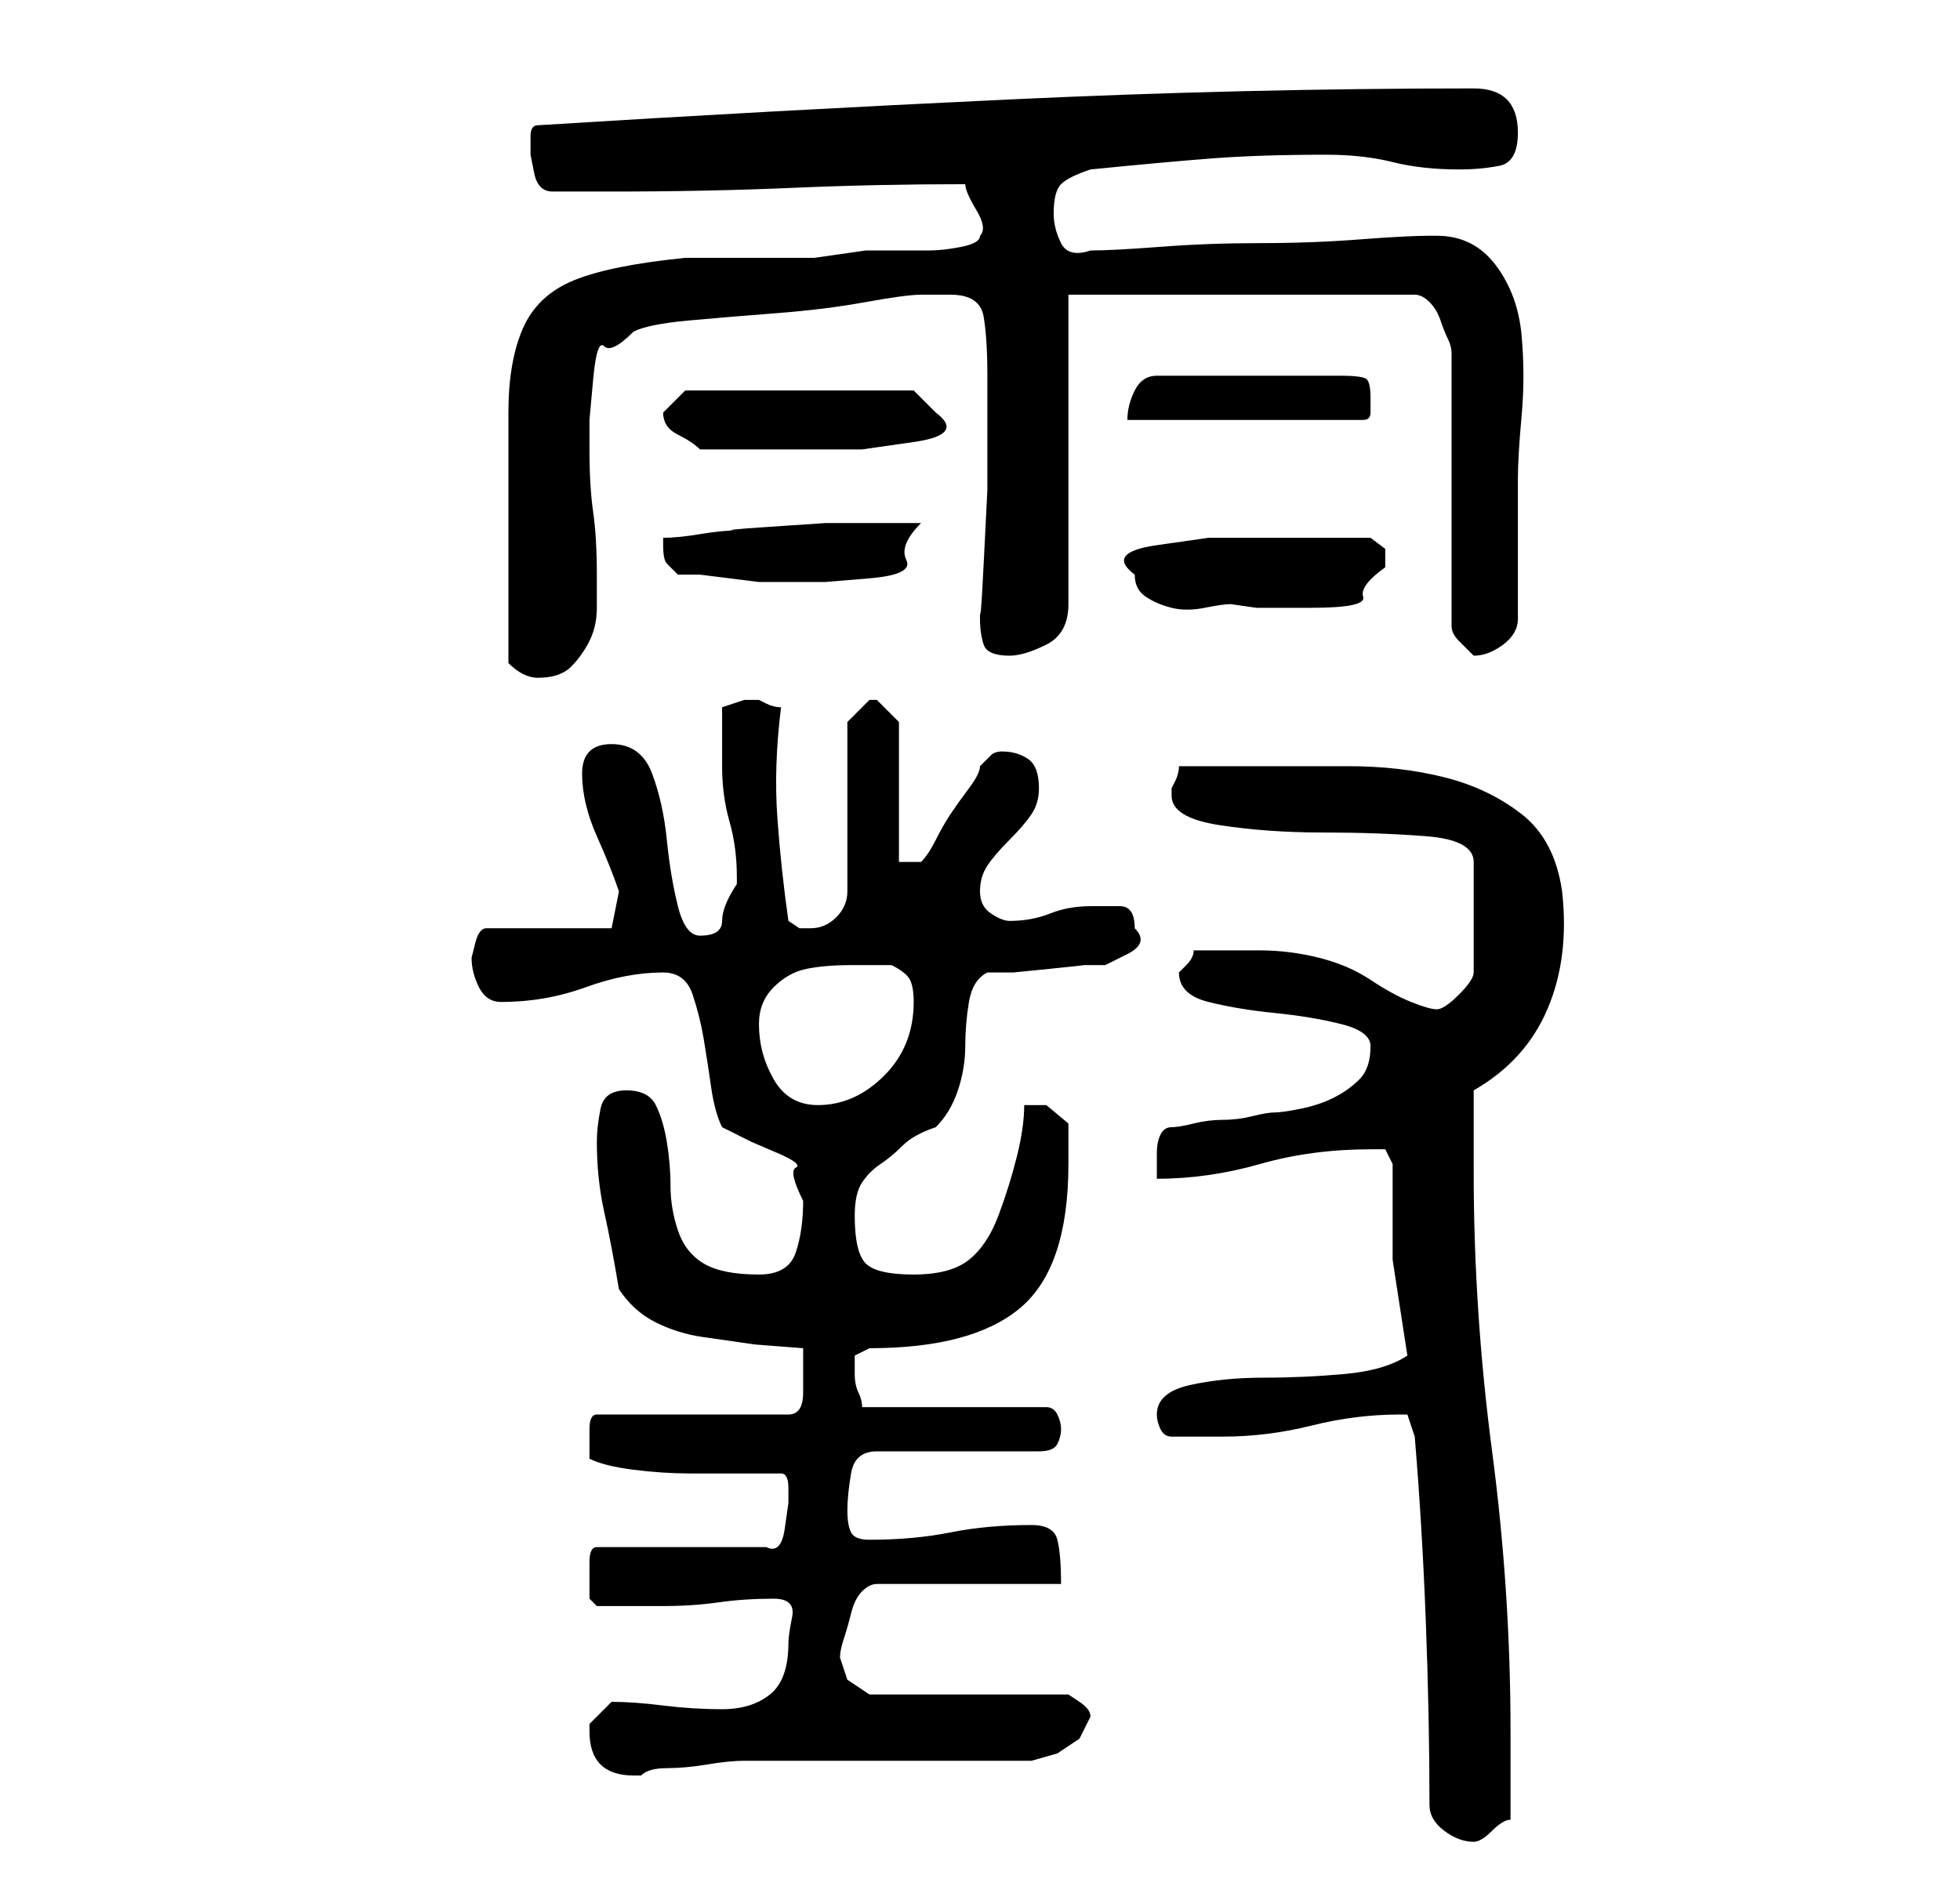 <?xml version="1.0" standalone="no"?>
<!DOCTYPE svg PUBLIC "-//W3C//DTD SVG 1.1//EN" "http://www.w3.org/Graphics/SVG/1.1/DTD/svg11.dtd" >
<svg xmlns="http://www.w3.org/2000/svg" xmlns:xlink="http://www.w3.org/1999/xlink" version="1.1" viewBox="-10 0 266 256">
   <path fill="currentColor"
d="M184 245q0 2 2 3.5t4 1.5q1 0 2.5 -1.5t2.5 -1.5v-12q0 -19 -2.5 -38t-2.5 -38v-11q7 -4 10 -11t2 -16q-1 -7 -5.5 -10.5t-10.5 -5t-13 -1.5h-11h-12q0 1 -0.5 2l-0.5 1v0.5v0.5q0 3 6.5 4t14 1t14 0.5t6.5 3.5v15q0 1 -2 3t-3 2v0q-1 0 -3.5 -1t-5.5 -3t-7 -3t-8 -1
h-4.5h-4.5q0 1 -1 2l-1 1q0 3 4 4t9 1.5t9 1.5t4 3q0 3 -1.5 4.5t-3.5 2.5t-4.5 1.5t-3.5 0.5t-3 0.5t-4 0.5t-4 0.5t-3 0.5t-1.5 1t-0.5 2.5v2.5v1q7 0 14 -2t15 -2h2t1 2v13t2 13q-3 2 -8.5 2.5t-11 0.5t-10 1t-4.5 4q0 1 0.5 2t1.5 1h7q6 0 12 -1.5t12 -1.5h1l0.5 1.5
l0.5 1.5q1 12 1.5 25t0.5 25zM70 235q0 3 1.5 4.5t4.5 1.5h1q1 -1 3.5 -1t5.5 -0.5t5 -0.5h3h6h11h10h6h3t3.5 -1l3 -2t1.5 -3v0q0 -1 -1.5 -2l-1.5 -1h-27l-3 -2l-0.5 -1.5l-0.5 -1.5q0 -1 0.5 -2.5t1 -3.5t1.5 -3t2 -1h25q0 -4 -0.5 -6t-3.5 -2q-6 0 -11 1t-11 1
q-2 0 -2.5 -1t-0.5 -3t0.5 -5t3.5 -3h22q2 0 2.5 -1t0.5 -2t-0.5 -2t-1.5 -1h-25q0 -1 -0.5 -2t-0.5 -2.5v-2.5t2 -1q14 0 20.5 -5.5t6.5 -19.5v-5.5t-3 -2.5h-2h-1q0 3 -1 7t-2.5 8t-4 6t-7.5 2t-6.5 -1.5t-1.5 -6.5q0 -3 1 -4.5t2.5 -2.5t3 -2.5t4.5 -2.5q2 -2 3 -5t1 -6
t0.5 -6t2.5 -4h3.5t5 -0.5t4.5 -0.5h3t3 -1.5t1 -3.5q0 -3 -2 -3h-4q-3 0 -5.5 1t-5.5 1q-1 0 -2.5 -1t-1.5 -3t1 -3.5t3 -3.5t3 -3.5t1 -3.5q0 -3 -1.5 -4t-3.5 -1q-1 0 -1.5 0.5l-1.5 1.5q0 1 -1.5 3t-2.5 3.5t-2 3.5t-2 3h-3v-19l-1 -1l-2 -2v0v0h-1l-2 2l-1 1v23
q0 2 -1.5 3.5t-3.5 1.5h-1.5t-1.5 -1q-1 -7 -1.5 -14t0.5 -15q-1 0 -2 -0.5l-1 -0.5h-0.5h-0.5h-1l-1.5 0.5l-1.5 0.5v4v4q0 4 1 7.5t1 7.5v1q-2 3 -2 5t-3 2q-2 0 -3 -4t-1.5 -9t-2 -9t-5.5 -4t-4 4t2 8.5t3 7.5l-1 5h-17q-1 0 -1.5 2l-0.5 2q0 2 1 4t3 2q6 0 11.5 -2
t10.5 -2q3 0 4 3t1.5 6t1 6.5t1.5 5.5l4 2t3.5 1.5t2.5 2t1 4.5q0 4 -1 7t-5 3q-5 0 -7.5 -1.5t-3.5 -4.5t-1 -6t-0.5 -6t-1.5 -5t-4 -2t-3.5 2.5t-0.5 4.5q0 5 1 9.5t2 10.5q2 3 5 4.5t6.5 2l7 1t6.5 0.5v3v3q0 3 -2 3h-26q-1 0 -1 2v2v2q2 1 6 1.5t7.5 0.5h6.5h6q1 0 1 2
v2t-0.5 3.5t-2.5 2.5h-23q-1 0 -1 2v3v2t1 1h9q4 0 7.5 -0.5t7.5 -0.5q3 0 2.5 2.5t-0.5 3.5q0 5 -2.5 7t-6.5 2t-8 -0.5t-7 -0.5l-2 2l-1 1v1zM93 139q0 -3 2 -5t4.5 -2.5t6 -0.5h5.5q2 1 2.5 2t0.5 3q0 6 -4 10t-9 4q-4 0 -6 -3.5t-2 -7.5zM59 90q1 1 2 1.5t2 0.5
q3 0 4.5 -1.5t2.5 -3.5t1 -4.5v-4.5q0 -5 -0.5 -8.5t-0.5 -8.5v-4t0.5 -5.5t1.5 -4.5t4 -2q2 -1 7.5 -1.5t12 -1t12 -1.5t7.5 -1h2h2q4 0 4.5 3t0.5 8v5.5v10t-0.5 10t-0.5 5.5v2q0 2 0.5 3.5t3.5 1.5q2 0 5 -1.5t3 -5.5v-42h47q1 0 2 1t1.5 2.5t1 2.5t0.5 2v37q0 1 1 2l2 2
q2 0 4 -1.5t2 -3.5v-4v-5.5v-5.5v-4q0 -3 0.5 -8.5t0 -11t-3.5 -9.5t-8 -4h-1q-3 0 -9.5 0.5t-13.5 0.5t-13.5 0.5t-9.5 0.5q-3 1 -4 -1t-1 -4q0 -3 1 -4t4 -2q10 -1 16.5 -1.5t15.5 -0.5q5 0 9 1t9 1q3 0 5.5 -0.5t2.5 -4.5q0 -6 -6 -6q-31 0 -63 1.5t-64 3.5q-1 0 -1 1.5
v2.5t0.5 2.5t2.5 2.5h8q13 0 24.5 -0.5t23.5 -0.5q0 1 1.5 3.5t0.5 3.5q0 1 -2.5 1.5t-4.5 0.5h-4h-3h-1.5t-3.5 0.5t-3.5 0.5h-1.5h-3h-5h-5h-3q-10 1 -15 3t-7 6.5t-2 11.5v17v17zM144 78q0 2 1.5 3t3.5 1.5t4.5 0t3.5 -0.5l3.5 0.5t7.5 0t7 -1.5t3 -4v-2.5t-2 -1.5h-7
h-6.5h-8.5t-7 1t-3 4zM82 78h3t4 0.5t4 0.5h3h1h5t6 -0.5t5 -2.5t2 -5h-5h-8t-7.5 0.5t-4.5 0.5q-2 0 -5 0.5t-5 0.5v0.5v0.5q0 2 0.5 2.5zM80 56q0 2 2 3t3 2h11h4h7t7 -1t3 -4v0l-2 -2l-1 -1h-31l-1 1l-2 2v0zM176 54q0 -2 -0.5 -2.5t-3.5 -0.5h-25q-2 0 -3 2t-1 4h32
q1 0 1 -1v-2z" />
</svg>
